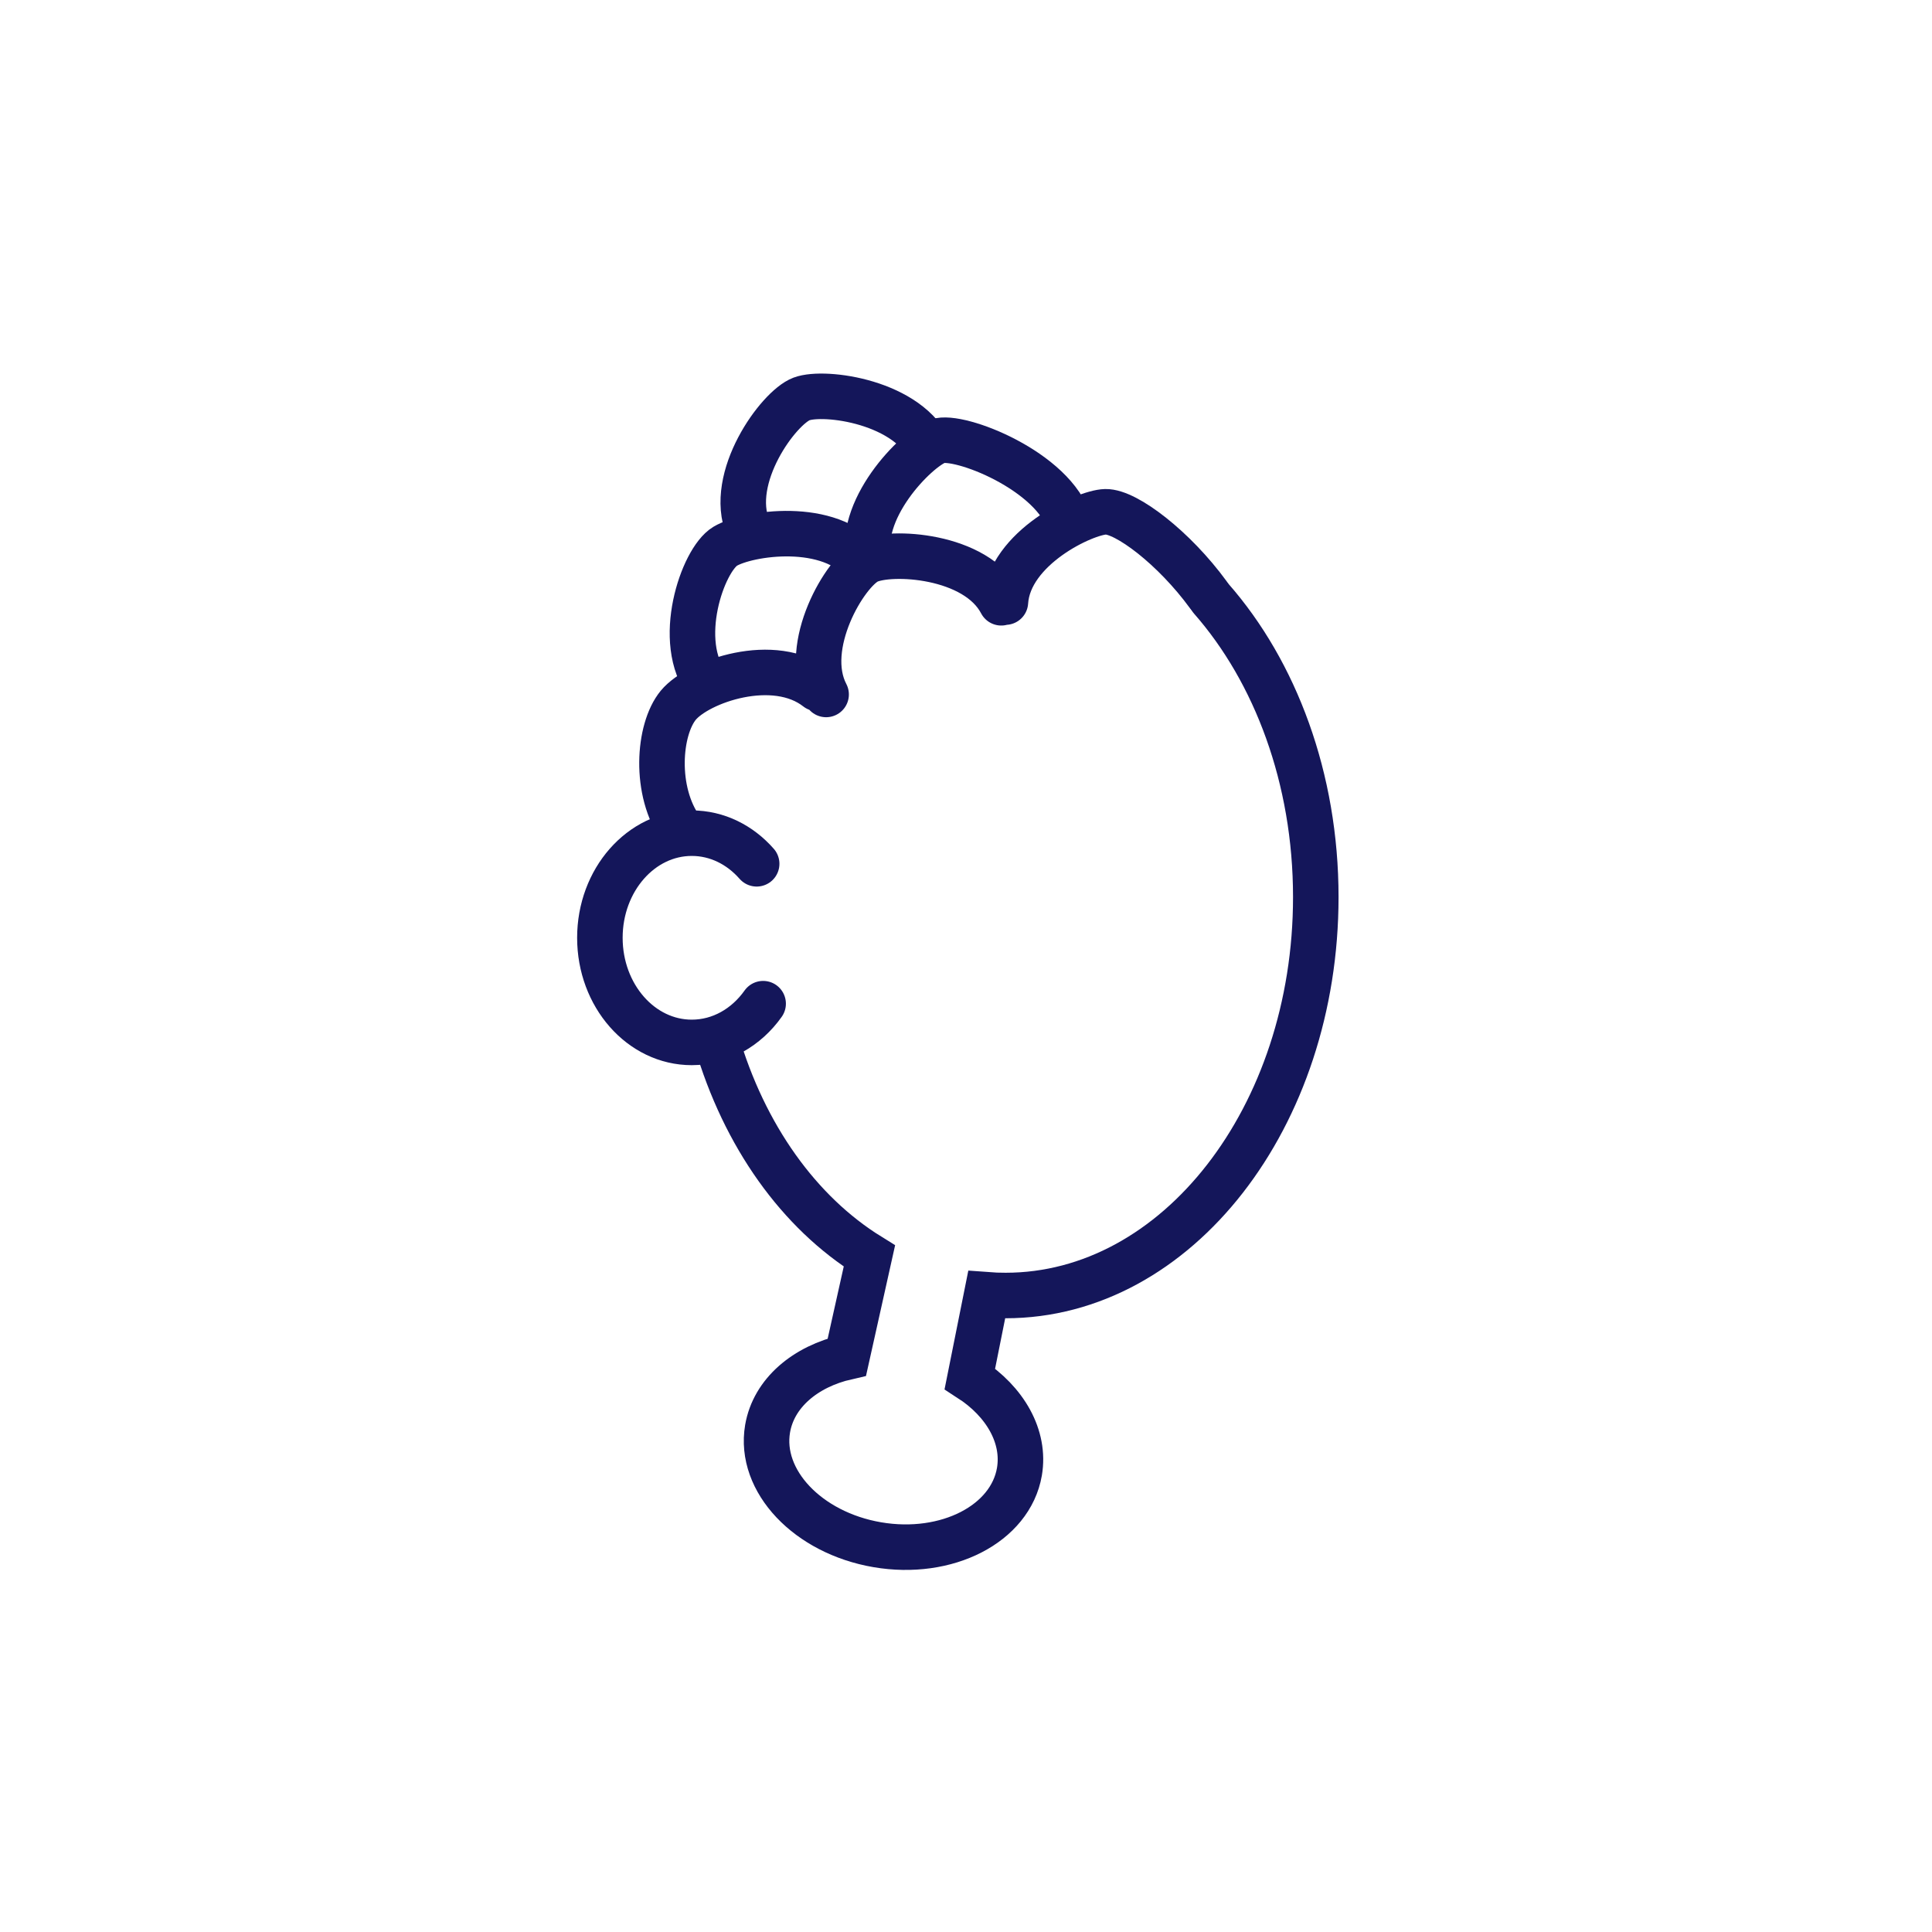<svg xmlns="http://www.w3.org/2000/svg" viewBox="0 0 2000 2000" xmlns:v="https://vecta.io/nano"><style><![CDATA[.D{stroke-miterlimit:10}.E{stroke-linecap:round}.F{stroke-linejoin:round}]]></style><g fill="none" stroke="#14165a" stroke-width="47.119" class="D"><g class="E"><path d="M783.3 894.2c-17.2-19.6-40.9-31.7-67.2-31.7-52.5 0-95.1 48.5-95.1 108.3s42.6 108.3 95.1 108.3c29.9 0 56.5-15.6 73.9-40.1" class="F"/><path d="M1253.8 619.7c66.4 75.6 108.3 186 108.3 308.9 0 227.8-143.8 412.5-321.1 412.5-6.6 0-13.1-.2-19.6-.7l-17.4 86.9c36.4 23.5 57.5 59.8 51.3 96.2-9.3 54-75.1 87.9-147.1 75.6S785.4 1533 794.6 1479c6.3-36.9 39-64.4 82.1-74.2l23.3-104.6c-72.7-45-129.6-124.3-158.4-223.1"/></g><g class="F"><path d="M774.5,546.8C752.8,494.6,805.9,422,829.7,413s112.1,3,133.8,55.2"/><path d="M900.3 583.2c-15.5-54.3 48.4-118.7 70.3-126.5 21.9-7.9 121.1 31.2 136.6 85.5M732.8 709.1c-34.7-44.6-5.5-129.6 17.9-143.6s108.9-26.7 143.6 17.9"/><path d="M855.2 718.9c-26.2-50.1 20-127.1 43.2-138.1 23.2-11.1 111.9-6.9 138.1 43.2m4.3-.7c3.7-56.4 82.1-93 103.6-93.5s71.3 37.7 106.3 85.7M705.2 858.6c-28.4-39.5-23.7-103.5-3-128.6 20.8-25 99.3-52.2 143.8-17.3" class="E"/></g></g></svg>